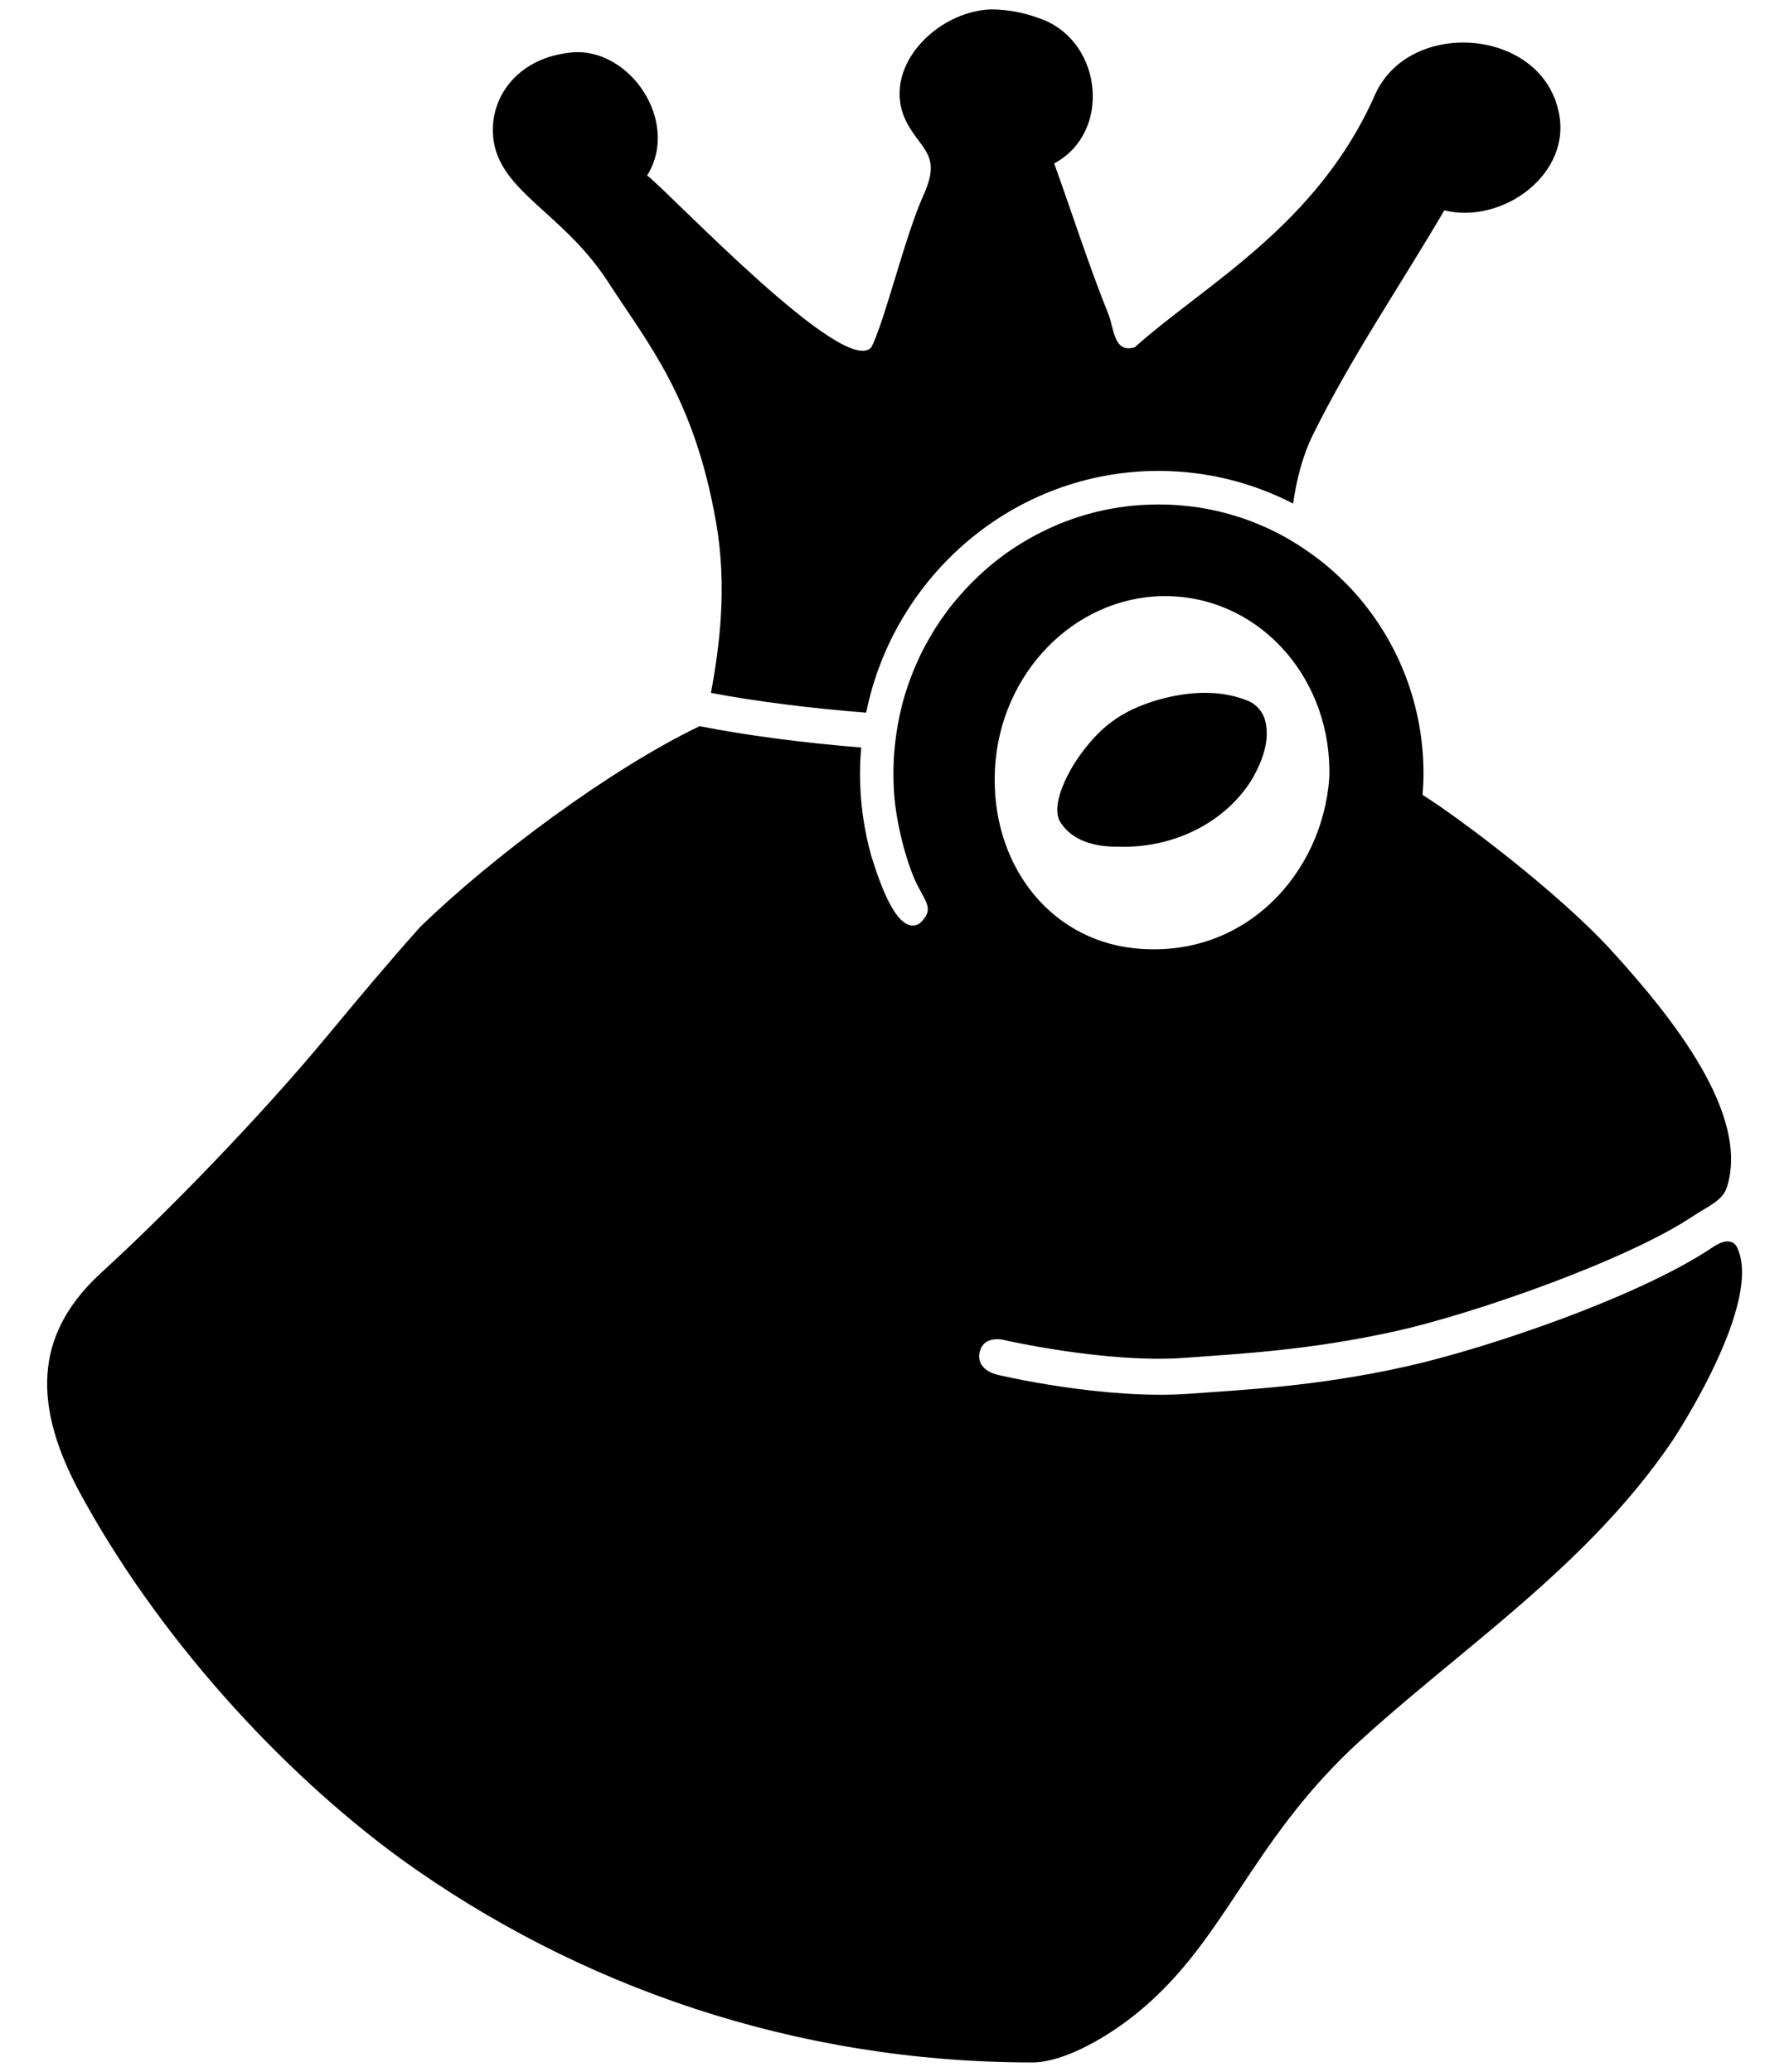 <?xml version="1.0" encoding="UTF-8" standalone="no"?>
<svg
  xmlns:dc="http://purl.org/dc/elements/1.1/"
  xmlns:cc="http://creativecommons.org/ns#"
  xmlns:rdf="http://www.w3.org/1999/02/22-rdf-syntax-ns#"
  xmlns:svg="http://www.w3.org/2000/svg"
  xmlns="http://www.w3.org/2000/svg"
  version="1.1"
  id="frog_king_head"
  x="0px"
  y="0px"
  width="38"
  height="44"
  viewBox="0 0 38 44"
  xml:space="preserve">
  <path
    style="fill:#000000"
    id="eye"
    d="m 25.573,14.714 c -0.33,0.002 -0.663,0.061 -0.976,0.149 -0.792,0.234 -1.248,0.583 -1.713,1.254 -0.211,0.312 -0.576,0.992 -0.361,1.345 0.253,0.398 0.737,0.522 1.197,0.519 1.206,0.048 2.319,-0.515 2.886,-1.451 0.207,-0.372 0.382,-0.813 0.262,-1.249 -0.051,-0.164 -0.171,-0.307 -0.327,-0.383 -0.308,-0.134 -0.638,-0.186 -0.969,-0.184 l 0,0 z"/>
    <path
    style="fill:#000000"
    id="head"
    d="m 24.607,10.714 c -0.194,0 -0.387,0.01 -0.577,0.029 -0.095,0.01 -0.187,0.021 -0.28,0.036 -0.186,0.029 -0.371,0.067 -0.55,0.114 -0.36,0.094 -0.704,0.224 -1.033,0.385 -0.164,0.08 -0.324,0.168 -0.479,0.264 -0.155,0.095 -0.305,0.196 -0.449,0.306 -0.217,0.165 -0.421,0.346 -0.612,0.54 -0.064,0.065 -0.125,0.131 -0.186,0.199 -0.121,0.135 -0.238,0.274 -0.345,0.42 -5.2e-4,5.2e-4 3.9e-4,0.003 0,0.003 -0.108,0.146 -0.21,0.297 -0.303,0.453 -5.2e-4,5.2e-4 5.2e-4,0.003 0,0.003 -0.093,0.156 -0.182,0.317 -0.261,0.482 0,5.2e-4 5.2e-4,0.002 0,0.003 -0.157,0.332 -0.285,0.682 -0.378,1.046 0,10e-4 0,0.002 0,0.004 -0.023,0.09 -0.043,0.182 -0.062,0.273 0,10e-4 5.2e-4,0.002 0,0.004 -0.018,0.092 -0.035,0.183 -0.049,0.277 0,10e-4 5.2e-4,0.002 0,0.003 -0.014,0.094 -0.026,0.188 -0.036,0.283 0,10e-4 0,0.002 0,0.003 -0.01,0.095 -0.018,0.19 -0.023,0.287 0,0.002 0,0.003 0,0.004 -0.005,0.096 -0.007,0.195 -0.007,0.293 0,0.135 0.004,0.267 0.013,0.401 0,9.1e-4 0,0.002 0,0.003 0.046,0.666 0.257,1.447 0.456,1.883 0.199,0.436 0.428,0.588 0.084,0.899 -0.456,0.267 -0.829,-0.811 -1.022,-1.433 -0.157,-0.559 -0.241,-1.148 -0.241,-1.756 0,-0.185 0.011,-0.368 0.026,-0.55 -1.246,-0.1 -2.454,-0.26 -3.433,-0.453 -1.899,0.911 -4.424,2.791 -5.948,4.277 -0.006,0.006 -0.011,0.014 -0.016,0.02 -0.665,0.743 -1.315,1.522 -1.941,2.277 -1.461,1.762 -3.456,3.803 -4.791,5.02 -1.336,1.218 -1.548,2.652 -0.495,4.635 1.658,3.08 4.269,5.943 6.834,7.818 3.775,2.726 8.411,4.332 13.424,4.332 0.618,0 1.449,-0.457 2.043,-0.906 2.058,-1.556 2.508,-3.738 4.948,-5.951 0.642,-0.583 1.318,-1.141 1.971,-1.681 1.653,-1.368 3.361,-2.781 4.645,-4.681 0.02,-0.03 1.962,-2.963 1.349,-4.118 -0.107,-0.156 -0.299,-0.114 -0.502,0.023 -1.556,1.049 -4.78,2.147 -6.515,2.534 -1.919,0.429 -3.458,0.492 -4.577,0.577 -1.839,0.139 -4.085,-0.398 -4.085,-0.398 -0.147,-0.033 -0.272,-0.098 -0.346,-0.202 -0.074,-0.103 -0.083,-0.246 -0.01,-0.387 0.06,-0.116 0.178,-0.155 0.267,-0.166 0.089,-0.011 0.163,0.004 0.163,0.004 10e-4,0 0.002,0 0.003,0 0,0 2.224,0.514 3.896,0.387 1.137,-0.086 2.626,-0.154 4.489,-0.57 1.621,-0.362 4.887,-1.491 6.319,-2.453 0.27,-0.181 0.604,-0.311 0.694,-0.593 0.493,-1.537 -1.126,-3.583 -2.456,-5.039 -1.129,-1.236 -3.245,-2.823 -4.007,-3.3 l 0,-0.004 c 0.012,-0.149 0.02,-0.297 0.02,-0.45 0,-1.567 -0.622,-2.987 -1.629,-4.02 -0.007,-0.007 -0.013,-0.013 -0.02,-0.019 -0.004,-0.005 -0.009,-0.009 -0.013,-0.013 -0.007,-0.007 -0.013,-0.013 -0.02,-0.019 -0.069,-0.069 -0.139,-0.137 -0.212,-0.202 -0.018,-0.016 -0.037,-0.033 -0.055,-0.049 -0.067,-0.059 -0.136,-0.117 -0.206,-0.173 -0.008,-0.007 -0.017,-0.013 -0.026,-0.019 -0.08,-0.064 -0.163,-0.124 -0.247,-0.183 -0.084,-0.059 -0.17,-0.118 -0.258,-0.173 -0.02,-0.013 -0.041,-0.023 -0.062,-0.036 -0.032,-0.019 -0.062,-0.04 -0.095,-0.059 -0.036,-0.021 -0.071,-0.042 -0.107,-0.062 -0.239,-0.132 -0.488,-0.246 -0.746,-0.342 -0.173,-0.064 -0.348,-0.119 -0.528,-0.166 -0.18,-0.047 -0.364,-0.085 -0.55,-0.114 -0.279,-0.043 -0.565,-0.065 -0.856,-0.065 l 0,0 z m 0.091,1.945 c 0.059,0 0.121,10e-4 0.182,0.004 1.937,0.075 3.424,1.796 3.355,3.86 -0.148,2.039 -1.805,3.86 -4.14,3.616 -1.823,-0.191 -3.066,-1.816 -2.961,-3.811 0.109,-2.034 1.682,-3.638 3.564,-3.668 l 0,0 z"/>
    <path
    style="fill:#000000"
    id="crown"
    d="m 21.076,0.199 c -1.186,0.02 -2.405,1.271 -1.815,2.404 0.309,0.592 0.746,0.678 0.355,1.541 -0.391,0.863 -0.81,2.635 -1.105,3.228 -0.557,0.678 -4.264,-3.261 -4.765,-3.645 0.713,-1.144 -0.377,-2.738 -1.615,-2.612 -1.394,0.141 -1.911,1.333 -1.554,2.208 0.356,0.875 1.502,1.368 2.345,2.674 0.843,1.306 1.827,2.447 2.29,5.108 0.233,1.337 0.079,2.591 -0.111,3.61 0.937,0.179 2.1,0.326 3.297,0.42 0.592,-2.92 3.149,-5.134 6.209,-5.134 1.029,0 2,0.25 2.86,0.694 0.073,-0.514 0.203,-1.019 0.42,-1.459 0.815,-1.652 1.861,-3.18 2.792,-4.769 1.238,0.308 2.749,-0.786 2.42,-2.13 -0.406,-1.747 -3.155,-1.941 -3.886,-0.339 -1.222,2.781 -3.594,4.025 -5.108,5.375 -0.45,0.143 -0.442,-0.404 -0.56,-0.697 -0.424,-1.053 -0.768,-2.137 -1.153,-3.205 1.218,-0.651 1.028,-2.546 -0.228,-3.049 -0.312,-0.125 -0.639,-0.201 -0.974,-0.218 -0.038,-0.002 -0.076,-0.004 -0.114,-0.004 l 0,0 z"/>
  </svg>
